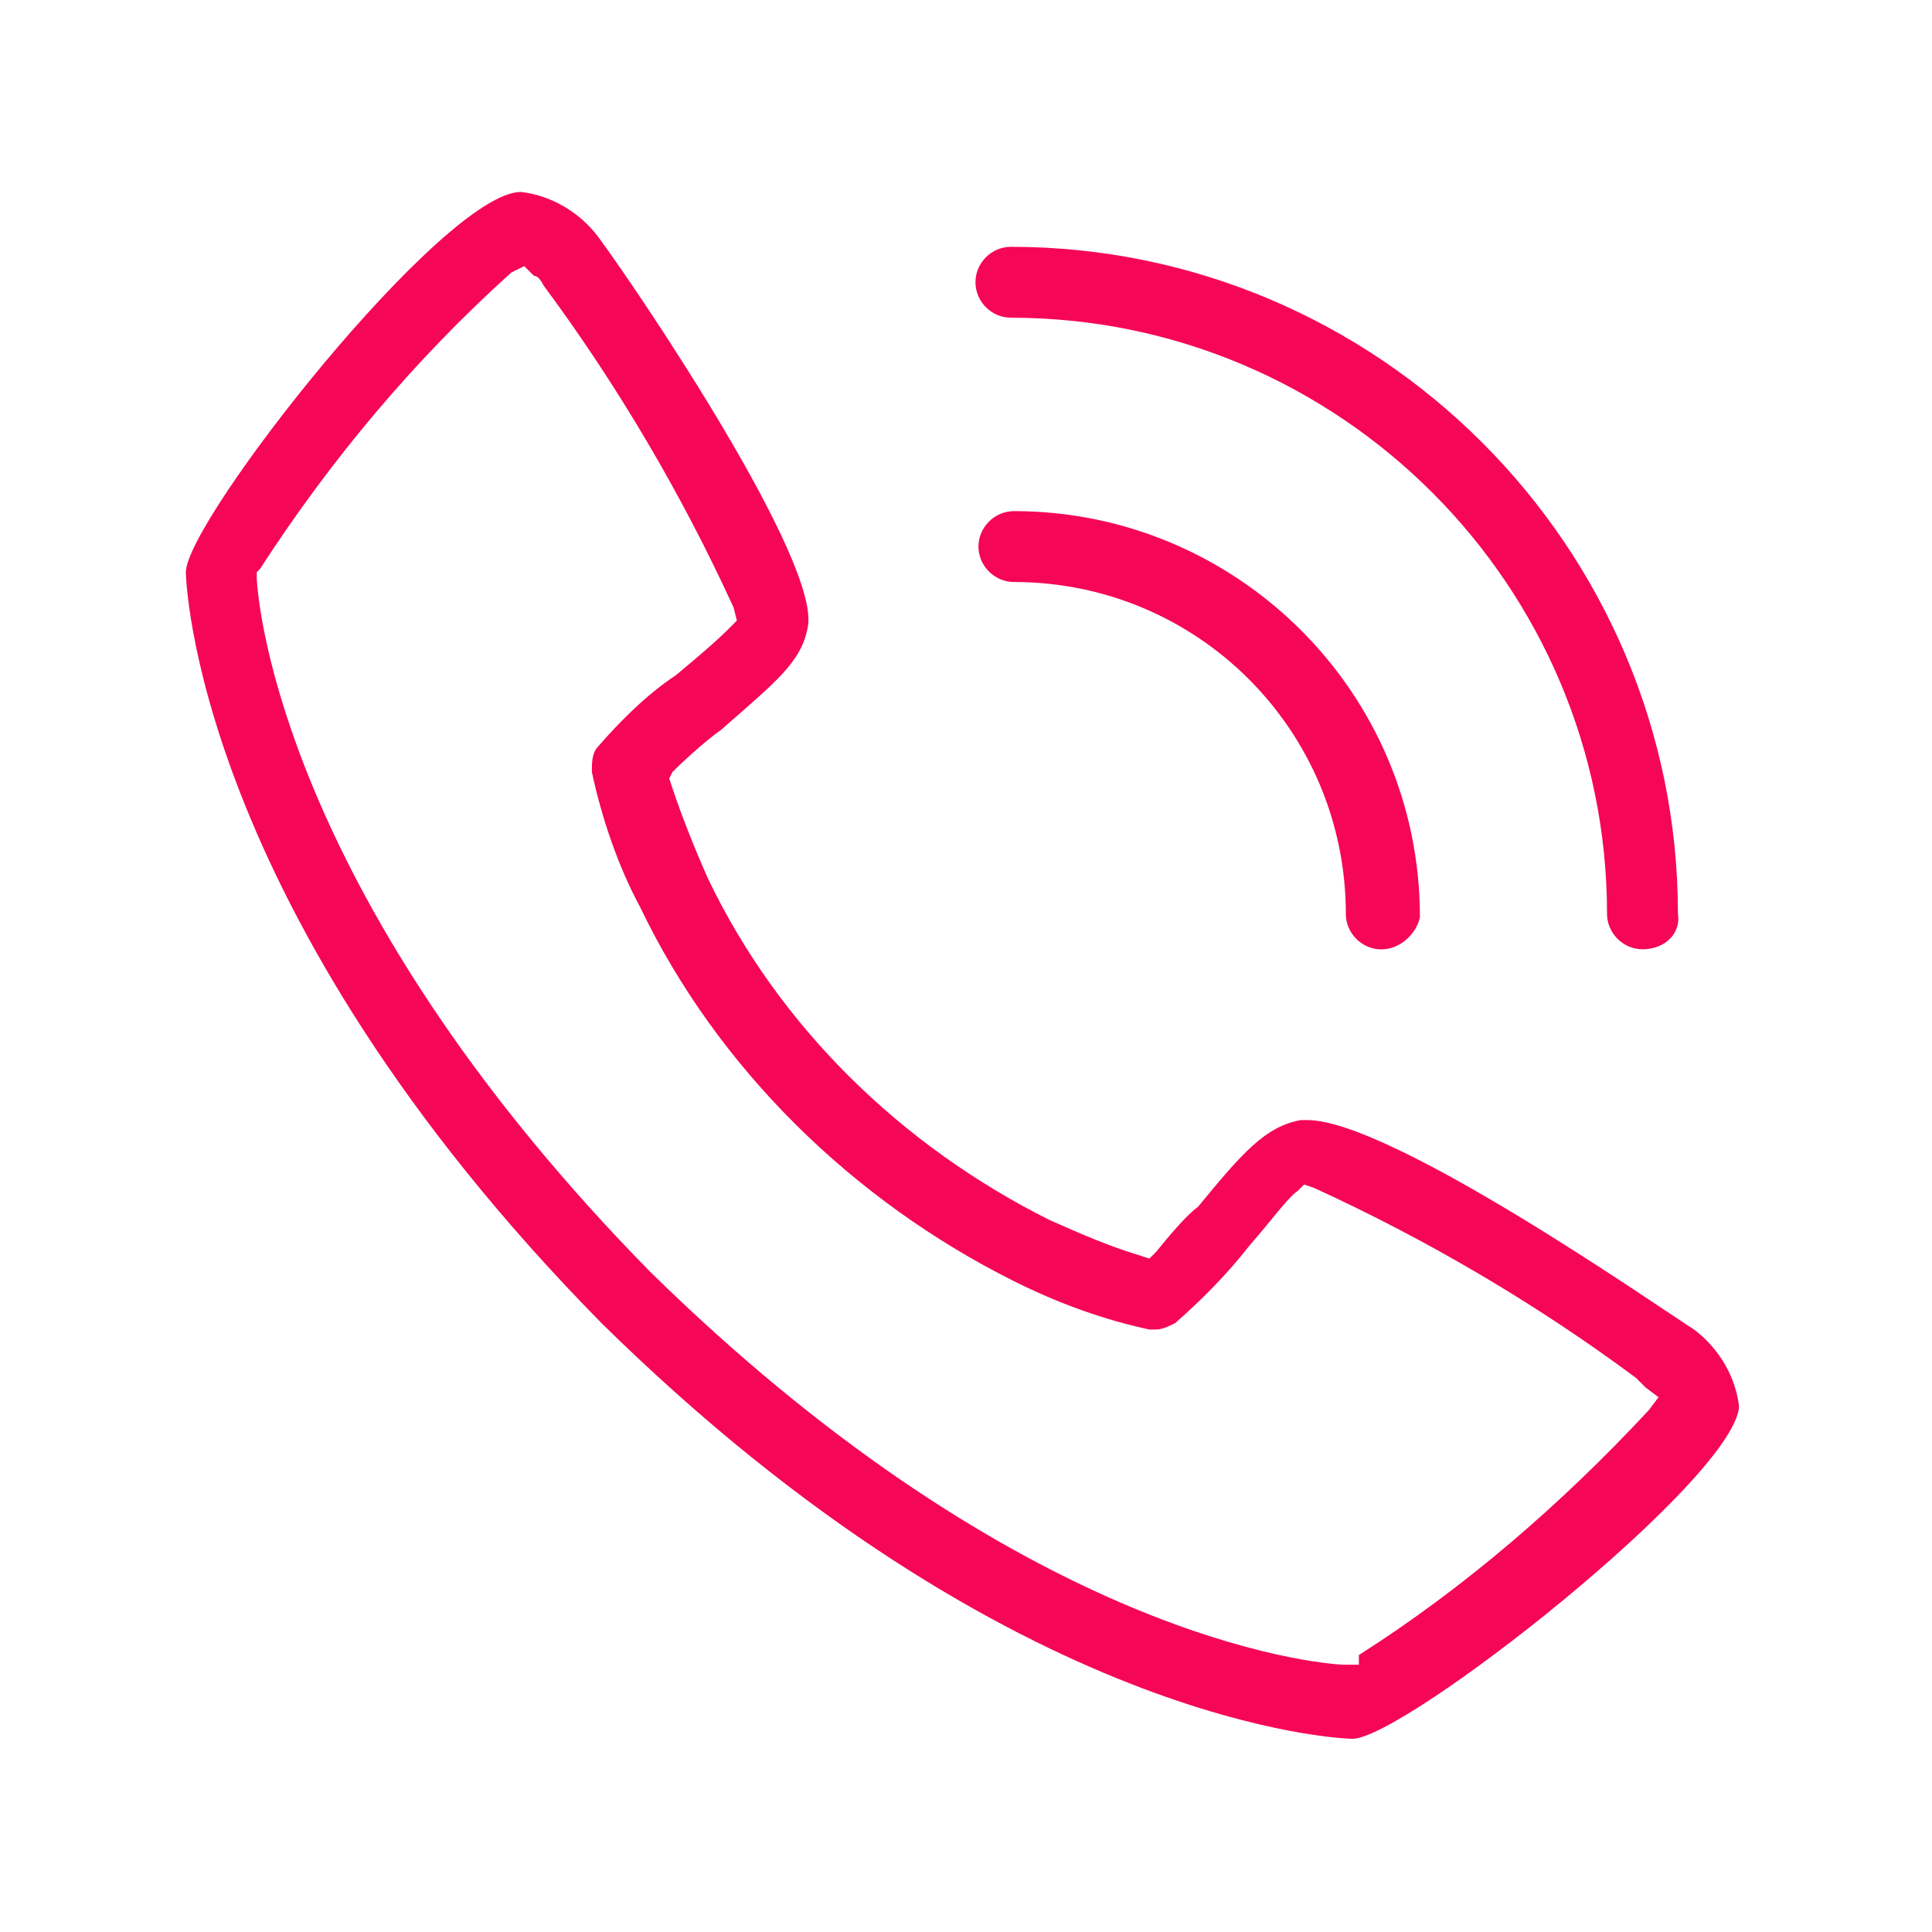 <svg width="20" height="20" viewBox="0 0 20 20" fill="none" xmlns="http://www.w3.org/2000/svg">
<path d="M14 18C13.933 18 10.497 17.9 6.227 13.697C1.991 9.393 1.924 5.957 1.924 5.924C1.924 5.39 4.593 1.987 5.393 1.987C5.693 2.021 5.994 2.187 6.194 2.454C6.661 3.088 8.496 5.824 8.362 6.491C8.296 6.858 8.029 7.058 7.462 7.558C7.361 7.625 7.128 7.825 6.961 7.992L6.928 8.059L6.961 8.159C7.061 8.459 7.195 8.793 7.328 9.093C8.062 10.627 9.33 11.862 10.864 12.629C11.165 12.762 11.465 12.896 11.798 12.996L11.898 13.029L11.965 12.963C12.099 12.796 12.299 12.562 12.399 12.496C12.866 11.928 13.099 11.662 13.466 11.595C13.466 11.595 13.5 11.595 13.533 11.595C14.4 11.595 17.169 13.53 17.536 13.763C17.803 13.963 17.97 14.264 18.003 14.564C17.936 15.331 14.534 18 14 18ZM5.293 2.821C4.292 3.722 3.425 4.756 2.691 5.89L2.658 5.924V5.99C2.691 6.558 3.125 9.493 6.728 13.163C10.397 16.766 13.333 17.199 13.9 17.233H14.067V17.133C15.168 16.432 16.169 15.565 17.069 14.597L17.169 14.464L17.036 14.364C17.002 14.33 16.969 14.297 16.936 14.264C15.902 13.496 14.767 12.829 13.6 12.296L13.5 12.262L13.433 12.329C13.333 12.396 13.166 12.629 12.933 12.896C12.699 13.196 12.432 13.463 12.165 13.697C12.099 13.73 12.032 13.763 11.965 13.763C11.932 13.763 11.932 13.763 11.898 13.763C11.431 13.663 10.964 13.496 10.497 13.263C8.829 12.429 7.428 11.061 6.628 9.393C6.394 8.96 6.227 8.459 6.127 7.992C6.127 7.892 6.127 7.792 6.194 7.725C6.427 7.458 6.694 7.191 6.995 6.991C7.195 6.824 7.395 6.658 7.562 6.491L7.628 6.424L7.595 6.291C7.061 5.123 6.394 3.989 5.627 2.955C5.593 2.888 5.56 2.855 5.527 2.855L5.427 2.755L5.293 2.821Z" fill="#F60656"/>
<path d="M14.299 9.828C14.099 9.828 13.932 9.661 13.932 9.461C13.932 7.559 12.397 6.025 10.496 6.025C10.296 6.025 10.129 5.858 10.129 5.658C10.129 5.458 10.296 5.291 10.496 5.291C12.798 5.291 14.699 7.159 14.699 9.494C14.666 9.661 14.499 9.828 14.299 9.828Z" fill="#F60656"/>
<path d="M17.003 9.827C16.803 9.827 16.636 9.66 16.636 9.46C16.636 6.057 13.867 3.289 10.465 3.289C10.264 3.289 10.098 3.122 10.098 2.922C10.098 2.721 10.264 2.555 10.465 2.555C14.268 2.555 17.37 5.657 17.37 9.46C17.403 9.66 17.237 9.827 17.003 9.827Z" fill="#F60656"/>
</svg>
